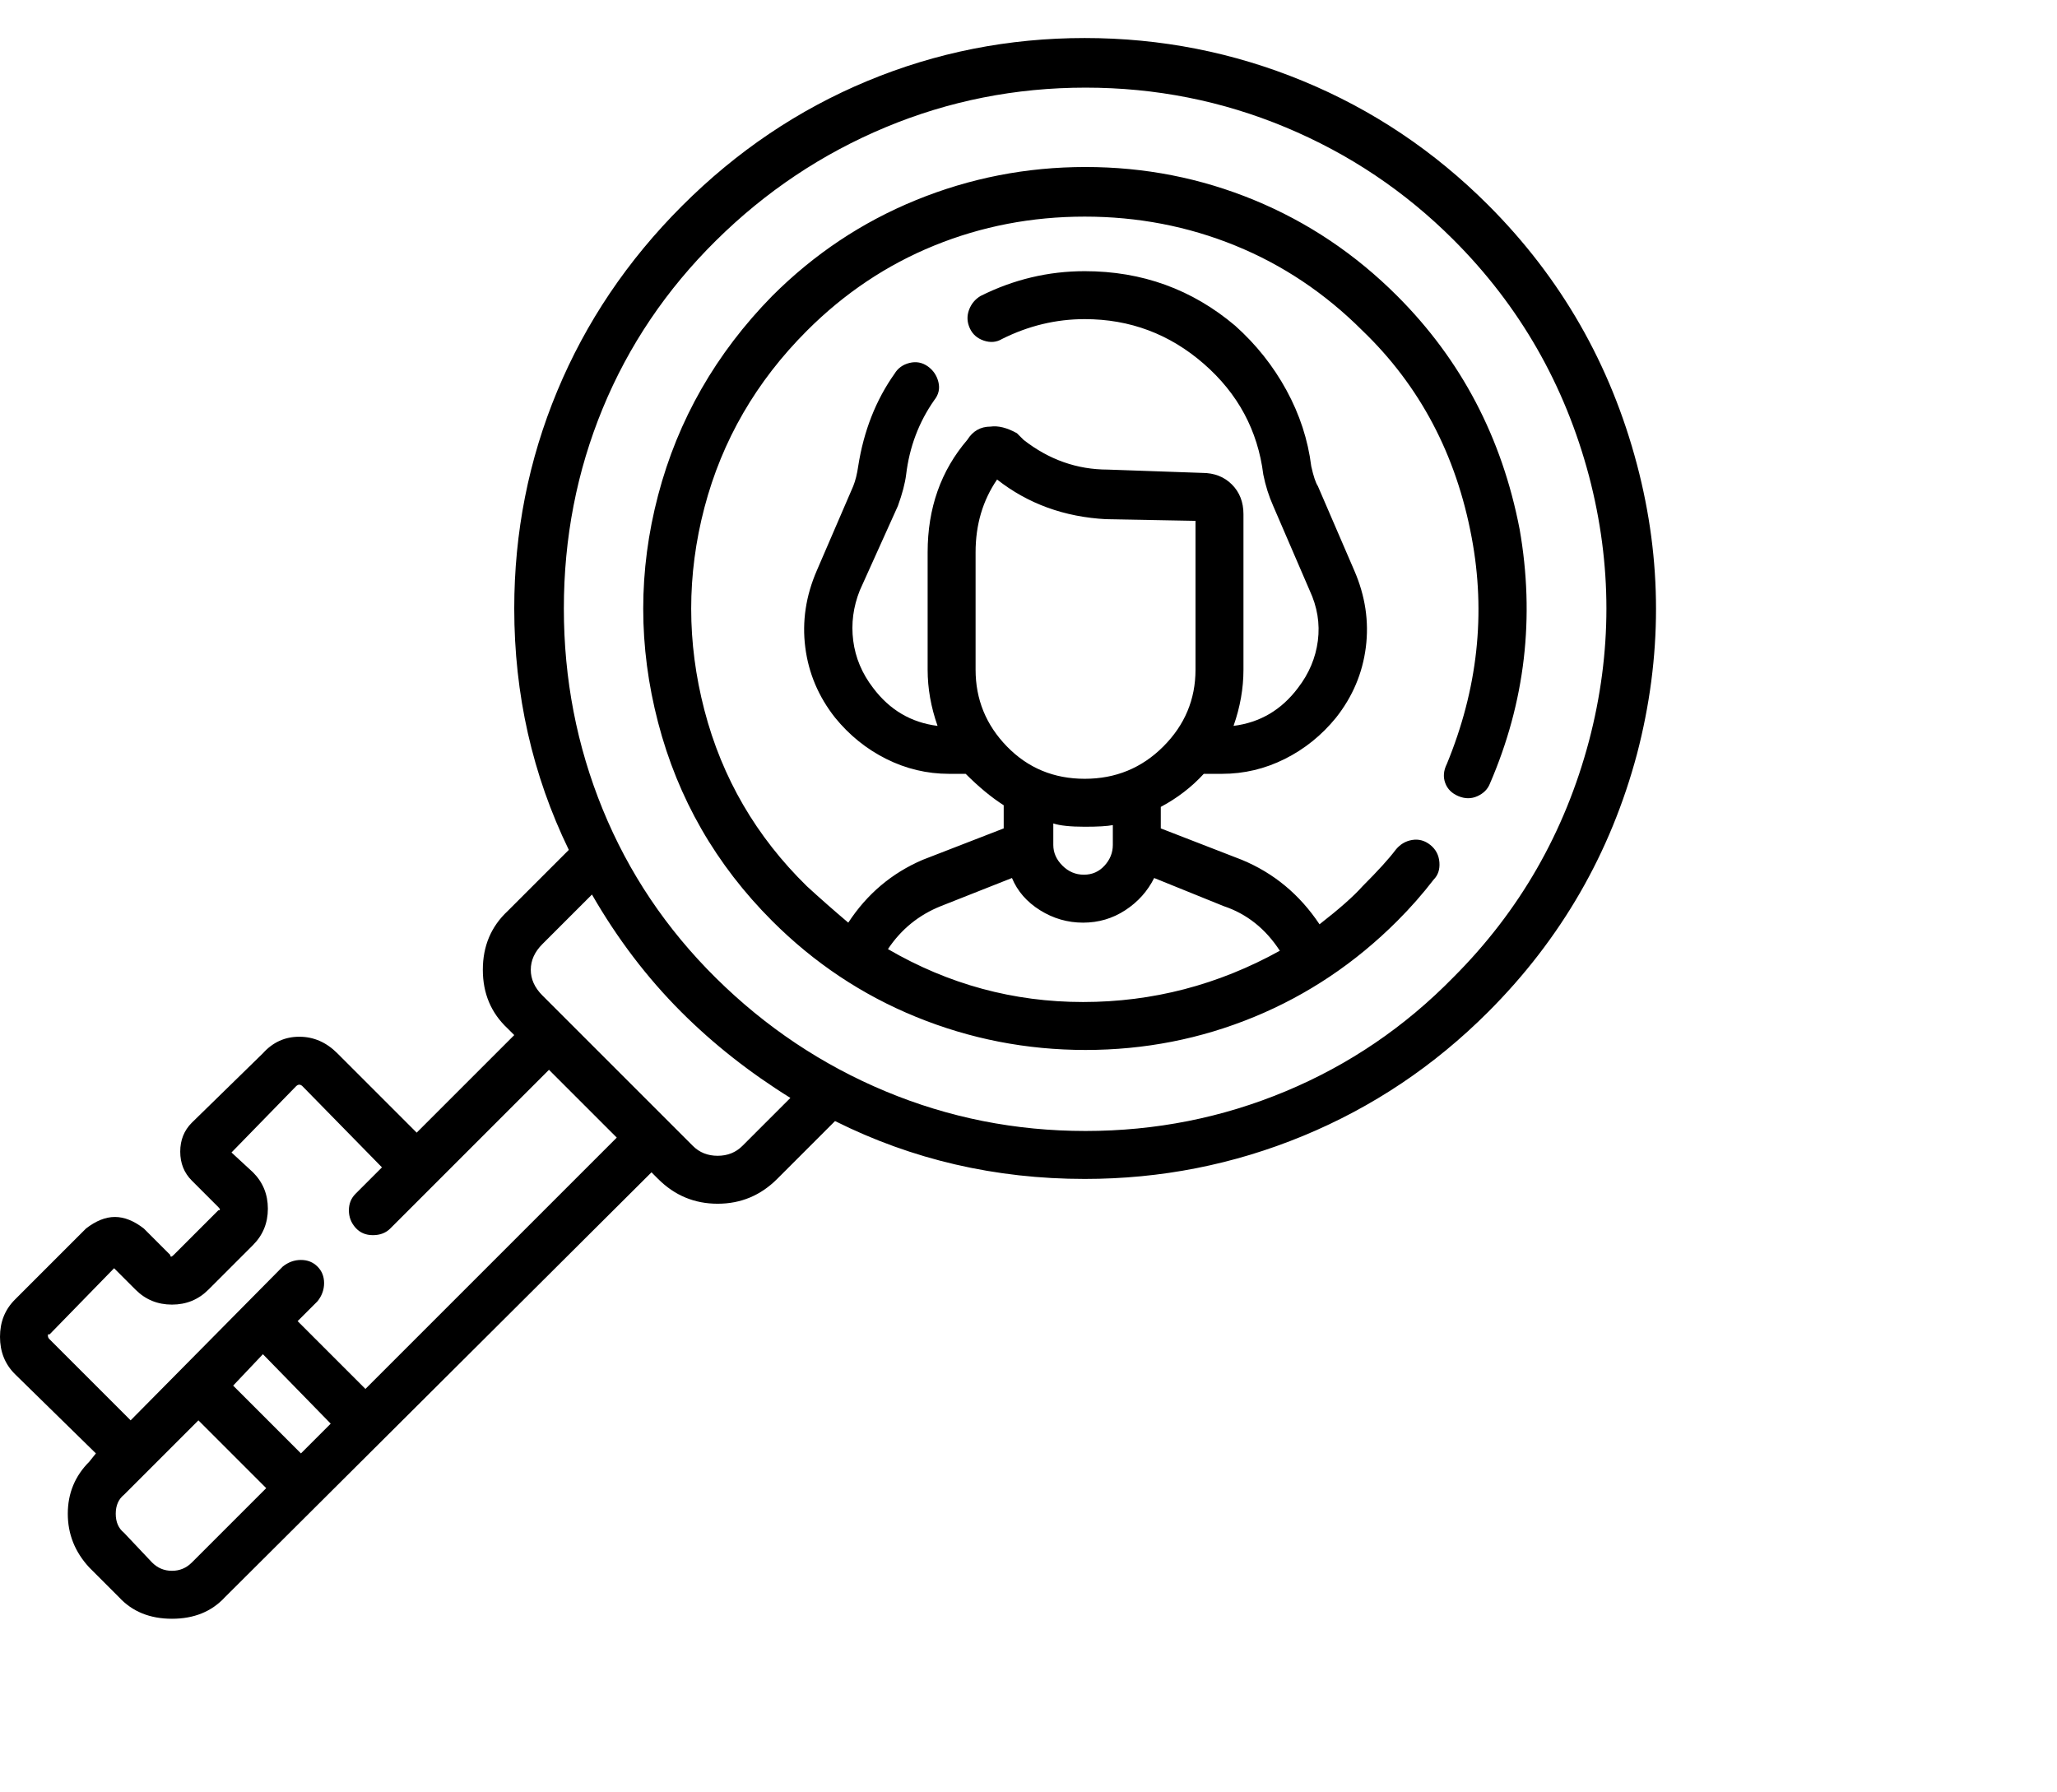 <svg viewBox="0 0 1244 1083.753" xmlns="http://www.w3.org/2000/svg"><path d="M900 124q-49-49-112-75T656 23q-69 0-131.5 26t-112 75.5Q363 174 337 236.5T311 368q0 78 33 146l-37 37q-15 14-15 35.5t15 35.5l4 4-59 59-48-48q-10-10-23-10t-22 10l-43 42q-7 7-7 17.5t7 17.5l16 16q2 2 0 2l-27 27q-2 2-2 0l-16-16q-9-7-17.5-7T52 743L9 786q-9 9-9 22.5T9 831l49 48-4 5q-13 13-13 31.5T54 948l18 18q12 13 32 13t32-13l258-257 4 4q15 15 36 15t36-15l35-35q70 35 151 35 69 0 132-26t112-75q66-66 90-156 23-88 0-175-24-91-90-157zM116 945q-5 5-12 5t-12-5l-17-18q-5-4-5-11.5t5-11.5l45-45 41 41-45 45zm43-126l41 42-18 18-41-41 18-19zm62 21l-41-41 12-12q4-5 4-11t-4-10q-4-4-10-4t-11 4l-92 93-49-49q-1-1-1-2v-1h1l39-40 13 13q9 9 22 9t22-9l27-27q9-9 9-22t-9-22l-13-12 39-40q2-2 4 0l48 49-16 16q-4 4-4 10t4 10.5q4 4.5 10.5 4.5t10.5-4l96-96 41 41-152 152zm228-147q-6 6-15 6t-15-6l-91-91q-7-7-7-15.5t7-15.5l30-30q23 40 54 71 29 29 66 52l-29 29zm430-102q-44 45-101.5 69t-121 24q-63.5 0-121-24T433 591.5q-45-44.5-68.5-102T341 368q0-64 23.5-121T433 145.5Q478 101 535.5 77t121-24q63.5 0 121 24T879 145q60 60 82 143 21 80 0 160-22 83-82 143zm40-271q-16-83-74-141-38-38-86.5-58t-102-20Q603 101 554 121t-87 58q-51 52-69 120.5t0 137.5q18 69 69 120 38 38 87 58t102.5 20q53.5 0 102-20t86.5-58q12-12 22-25 4-4 3.5-10.5T865 511q-5-4-11-3t-10 6q-6 8-20 22-8 9-26 23-18-27-47-39l-49-19v-13q15-8 26-20h11q20 0 38-9t31-25q15-19 18-42.5t-7-46.5l-22-51q-2-3-4-12-3-24-15-46t-31-39q-39-33-91-33-33 0-63 15-5 3-7 8.5t.5 11q2.5 5.5 8.5 7.5t11-1q24-12 50-12 41 0 72 27t36 67q2 10 6 19l22 51q7 15 5 30.5T785 416q-15 20-39 23 6-17 6-34v-94q0-11-7-18t-18-7l-57-2q-28 0-51-18l-4-4q-9-5-16-4-9 0-14 8-24 28-24 68v71q0 17 6 34-24-3-39-23-10-13-12-28.5t4-30.5l23-51q4-11 5-19 3-25 17-45 4-5 2.5-11t-6.5-9.5q-5-3.5-11-2t-9 6.5q-17 24-22 56-1 7-3 12l-22 51q-10 23-7 46.5t18 42.5q13 16 31 25t38 9h10q12 12 23 19v14l-49 19q-28 12-45 38-13-11-25-22-46-45-62-106.5t0-122.5q16-61 62-107 34-34 77-51.5t91-17.5q48 0 91 17.5t77 51.5q52 50 66 125 13 69-15 137-3 6-1 11.5t8 8q6 2.5 11.5 0t7.5-7.5q32-74 18-154zm-329 14q0-25 13-44 28 22 66 24l54 1v90q0 27-19.5 46.5T656 471q-28 0-47-19.5T590 405v-71zm66 166q12 0 17-1v12q0 7-5 12.5t-12.5 5.5q-7.5 0-13-5.5T637 511v-13q6 2 19 2zm-87 48l43-17q5 12 17 19.5t26 7.5q14 0 25.5-7.5T698 531l42 17q21 7 34 27-56 31-119 31t-118-32q12-18 32-26z"/></svg>